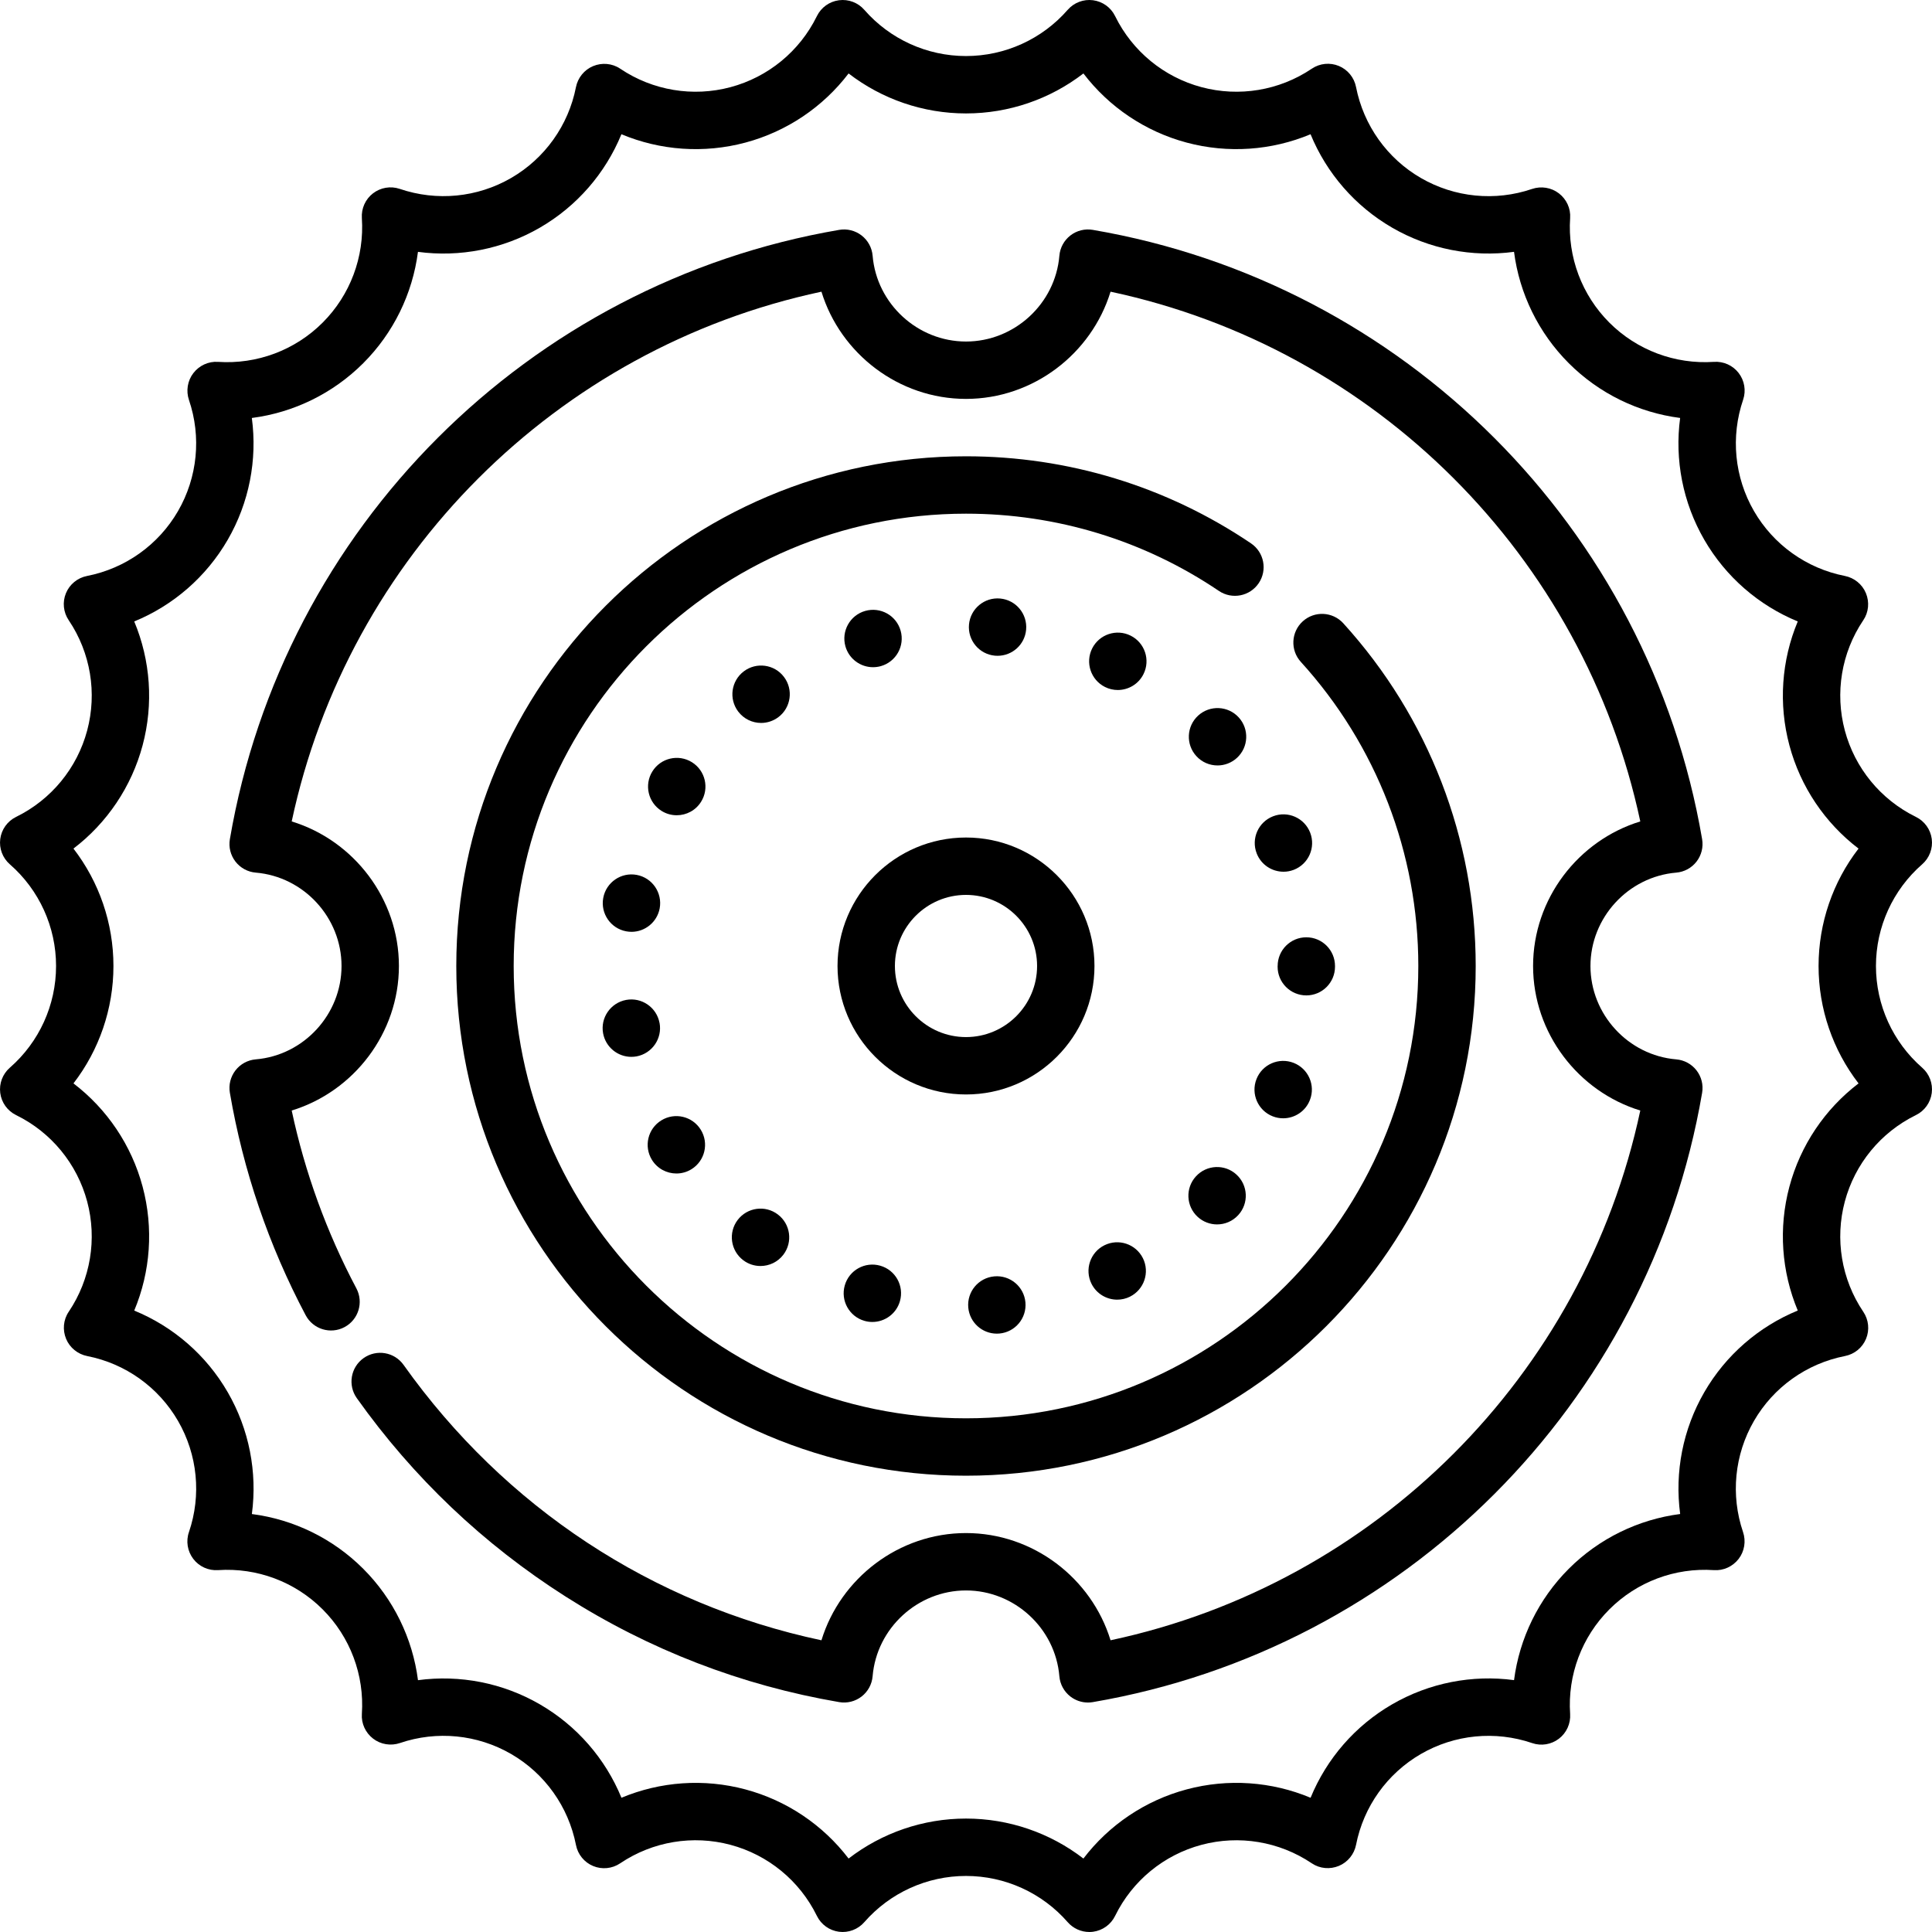 <?xml version="1.0" encoding="iso-8859-1"?>
<!-- Generator: Adobe Illustrator 19.0.0, SVG Export Plug-In . SVG Version: 6.00 Build 0)  -->
<svg version="1.1" id="Layer_1" xmlns="http://www.w3.org/2000/svg" xmlns:xlink="http://www.w3.org/1999/xlink" x="0px" y="0px"
	 viewBox="0 0 512.003 512.003" style="enable-background:new 0 0 512.003 512.003;" xml:space="preserve">
<g>
	<g>
		<path d="M509.398,282.951c-7.784-6.795-12.249-16.619-12.249-26.951s4.464-20.157,12.248-26.951
			c1.919-1.675,2.872-4.198,2.54-6.723c-0.334-2.525-1.908-4.715-4.195-5.835l-0.079-0.04c-9.257-4.557-16.094-12.888-18.759-22.855
			c-2.664-9.967-0.897-20.598,4.828-29.135l0.061-0.089c1.432-2.112,1.672-4.809,0.701-7.168s-3.097-4.082-5.601-4.574
			c-10.128-1.99-18.901-8.257-24.069-17.193c-5.168-8.935-6.224-19.665-2.868-29.526c0.811-2.406,0.353-5.057-1.197-7.069
			c-1.549-2.01-3.99-3.115-6.551-2.944c-10.291,0.693-20.403-3.093-27.706-10.396c-7.304-7.304-11.093-17.403-10.397-27.716
			c0.178-2.541-0.96-4.99-2.979-6.544c-2.019-1.554-4.715-1.983-7.123-1.163c-9.774,3.325-20.5,2.269-29.436-2.899
			c-8.935-5.168-15.203-13.941-17.206-24.135c-0.489-2.496-2.194-4.584-4.542-5.56c-2.352-0.977-5.032-0.714-7.146,0.7l-0.098,0.065
			c-8.568,5.748-19.201,7.514-29.167,4.849c-9.967-2.665-18.298-9.502-22.862-18.772l-0.047-0.094
			c-1.126-2.277-3.316-3.841-5.837-4.169c-2.523-0.327-5.037,0.626-6.708,2.54c-6.795,7.784-16.619,12.25-26.953,12.25
			c-10.332,0-20.157-4.465-26.951-12.25c-1.675-1.919-4.2-2.87-6.724-2.538c-2.524,0.334-4.714,1.908-5.835,4.195l-0.039,0.08
			c-4.557,9.257-12.888,16.093-22.855,18.758c-9.967,2.665-20.598,0.897-29.184-4.86l-0.089-0.06
			c-2.115-1.409-4.801-1.634-7.147-0.657c-2.345,0.976-4.056,3.096-4.546,5.589c-1.99,10.128-8.258,18.901-17.193,24.069
			c-8.934,5.167-19.664,6.225-29.517,2.872c-2.405-0.813-5.058-0.359-7.075,1.191c-2.013,1.55-3.118,4.017-2.947,6.552
			c0.697,10.305-3.093,20.404-10.397,27.708c-7.303,7.304-17.406,11.09-27.725,10.396c-2.527-0.173-4.985,0.965-6.537,2.983
			c-1.552,2.018-1.981,4.71-1.162,7.12c3.326,9.773,2.269,20.502-2.898,29.438c-5.169,8.935-13.941,15.202-24.126,17.203
			c-2.507,0.488-4.603,2.202-5.577,4.562c-0.974,2.361-0.699,5.054,0.735,7.168l0.039,0.057c5.747,8.568,7.514,19.199,4.849,29.167
			c-2.665,9.967-9.503,18.298-18.773,22.862l-0.094,0.047c-2.277,1.126-3.841,3.316-4.168,5.836
			c-0.326,2.52,0.626,5.037,2.541,6.708c7.784,6.795,12.25,16.618,12.25,26.951c0,10.333-4.465,20.157-12.25,26.951
			c-1.915,1.671-2.867,4.187-2.541,6.708s1.891,4.71,4.168,5.837l0.108,0.054c9.256,4.557,16.092,12.887,18.757,22.854
			c2.665,9.967,0.898,20.599-4.849,29.17l-0.06,0.088c-1.416,2.114-1.648,4.803-0.672,7.154c0.974,2.351,3.096,4.065,5.594,4.556
			c10.128,1.99,18.901,8.257,24.069,17.192c5.169,8.935,6.225,19.665,2.904,29.423c-0.852,2.412-0.419,5.091,1.128,7.128
			c1.546,2.037,4.023,3.164,6.582,2.987c10.321-0.697,20.405,3.094,27.708,10.397c7.304,7.303,11.093,17.402,10.397,27.715
			c-0.178,2.541,0.96,4.99,2.979,6.544c2.018,1.555,4.714,1.984,7.122,1.163c9.775-3.326,20.501-2.269,29.436,2.899
			c8.935,5.169,15.203,13.941,17.206,24.136c0.489,2.496,2.194,4.584,4.542,5.56c2.352,0.977,5.033,0.714,7.146-0.7l0.098-0.065
			c8.569-5.747,19.201-7.515,29.168-4.849c9.967,2.665,18.298,9.502,22.862,18.772l0.047,0.094c1.126,2.278,3.316,3.842,5.837,4.169
			c2.518,0.326,5.036-0.626,6.708-2.54c6.795-7.784,16.618-12.249,26.951-12.249c10.333,0,20.157,4.465,26.952,12.249
			c1.455,1.666,3.548,2.604,5.727,2.604c0.331,0,0.663-0.021,0.995-0.065c2.524-0.334,4.715-1.908,5.836-4.195l0.039-0.08
			c4.557-9.257,12.888-16.094,22.855-18.758c9.964-2.663,20.598-0.897,29.184,4.86l0.089,0.06c2.115,1.41,4.8,1.632,7.147,0.658
			c2.345-0.976,4.056-3.096,4.546-5.59c1.99-10.128,8.258-18.901,17.192-24.069c8.936-5.167,19.666-6.224,29.47-2.887
			c2.412,0.834,5.076,0.388,7.102-1.161c2.025-1.548,3.139-4.023,2.968-6.568c-0.697-10.305,3.093-20.404,10.397-27.707
			c7.304-7.304,17.395-11.097,27.706-10.397c2.537,0.178,4.994-0.955,6.552-2.974c1.556-2.018,1.987-4.714,1.165-7.127
			c-3.324-9.772-2.268-20.501,2.899-29.436c5.169-8.935,13.941-15.203,24.126-17.204c2.504-0.487,4.597-2.197,5.573-4.554
			c0.976-2.356,0.706-5.046-0.72-7.161l-0.049-0.073c-5.748-8.569-7.515-19.201-4.849-29.169
			c2.665-9.967,9.503-18.297,18.773-22.861l0.094-0.047c2.277-1.126,3.842-3.316,4.168-5.837
			C512.265,287.138,511.312,284.622,509.398,282.951z M474.213,314.474c-2.935,10.975-2.099,22.516,2.216,32.835
			c-10.336,4.243-19.084,11.807-24.771,21.639c-5.684,9.827-7.879,21.18-6.394,32.282c-11.08,1.432-21.486,6.482-29.517,14.513
			c-8.027,8.026-13.075,18.422-14.509,29.511c-11.086-1.484-22.449,0.71-32.288,6.401c-9.818,5.679-17.376,14.41-21.63,24.773
			c-10.318-4.316-21.863-5.154-32.843-2.218c-10.983,2.936-20.571,9.427-27.361,18.325c-8.844-6.814-19.762-10.595-31.113-10.595
			c-0.001,0,0,0-0.001,0c-11.35,0-22.271,3.781-31.114,10.595c-6.787-8.893-16.376-15.386-27.361-18.323
			c-10.977-2.935-22.524-2.097-32.835,2.214c-4.244-10.335-11.807-19.082-21.639-24.768c-9.825-5.683-21.172-7.878-32.281-6.392
			c-1.432-11.082-6.482-21.487-14.512-29.52c-8.027-8.027-18.422-13.075-29.511-14.509c1.482-11.083-0.71-22.449-6.401-32.287
			c-5.68-9.819-14.413-17.377-24.772-21.631c4.315-10.316,5.153-21.863,2.218-32.844c-2.938-10.986-9.434-20.577-18.323-27.361
			c6.814-8.844,10.594-19.763,10.594-31.113c0-11.351-3.781-22.271-10.595-31.114c8.893-6.787,15.386-16.377,18.323-27.361
			c2.934-10.972,2.098-22.509-2.218-32.833c10.335-4.243,19.085-11.807,24.772-21.64c5.684-9.828,7.879-21.18,6.394-32.283
			c11.082-1.432,21.485-6.481,29.518-14.512c8.025-8.026,13.074-18.419,14.508-29.511c11.078,1.482,22.449-0.71,32.287-6.399
			c9.819-5.679,17.377-14.411,21.631-24.773c10.317,4.316,21.862,5.154,32.844,2.218c10.983-2.936,20.572-9.429,27.36-18.325
			c8.845,6.814,19.763,10.595,31.115,10.595c11.35,0,22.271-3.781,31.114-10.595c6.786,8.893,16.376,15.386,27.36,18.324
			c10.981,2.935,22.524,2.097,32.835-2.214c4.244,10.335,11.807,19.083,21.639,24.769c9.83,5.686,21.183,7.88,32.282,6.394
			c1.432,11.081,6.483,21.485,14.513,29.517c8.027,8.027,18.42,13.075,29.51,14.508c-1.483,11.083,0.71,22.448,6.401,32.286
			c5.685,9.831,14.433,17.395,24.769,21.639c-4.312,10.314-5.149,21.858-2.214,32.835c2.937,10.987,9.432,20.578,18.321,27.362
			c-6.813,8.844-10.593,19.762-10.593,31.113c0,11.351,3.781,22.272,10.595,31.115C483.642,293.901,477.149,303.49,474.213,314.474z
			"/>
	</g>
</g>
<g>
	<g>
		<path d="M449.601,283.669c-1.304-1.684-3.254-2.745-5.378-2.922c-12.747-1.07-22.733-11.939-22.733-24.745
			c0-12.806,9.985-23.678,22.733-24.747c2.123-0.177,4.074-1.238,5.378-2.922c1.304-1.684,1.841-3.839,1.482-5.937
			c-14.111-82.475-79.004-147.367-161.478-161.478c-2.1-0.359-4.252,0.178-5.937,1.482c-1.683,1.304-2.743,3.254-2.922,5.376
			c-1.071,12.747-11.939,22.733-24.745,22.733c-12.807,0-23.677-9.985-24.745-22.732c-0.178-2.123-1.238-4.073-2.922-5.377
			c-1.684-1.304-3.837-1.842-5.937-1.482C139.922,75.029,75.029,139.922,60.919,222.396c-0.359,2.1,0.178,4.253,1.482,5.937
			s3.255,2.745,5.378,2.922c12.746,1.07,22.732,11.939,22.732,24.745c0,12.806-9.986,23.676-22.732,24.745
			c-2.123,0.177-4.074,1.238-5.378,2.922s-1.841,3.837-1.482,5.937c3.527,20.621,10.287,40.454,20.087,58.95
			c1.966,3.71,6.568,5.126,10.28,3.158c3.711-1.966,5.125-6.569,3.158-10.28c-7.886-14.88-13.637-30.703-17.139-47.124
			c16.459-5.047,28.413-20.519,28.413-38.308c0-17.789-11.954-33.261-28.413-38.308c14.973-70.248,70.143-125.419,140.389-140.39
			c5.047,16.459,20.518,28.414,38.308,28.414c17.789,0,33.261-11.955,38.308-28.414c70.245,14.973,125.416,70.143,140.388,140.388
			c-16.458,5.047-28.413,20.519-28.413,38.308s11.955,33.261,28.413,38.308c-14.973,70.246-70.143,125.417-140.388,140.388
			c-5.048-16.458-20.52-28.413-38.308-28.413c-17.791,0-33.264,11.955-38.309,28.417c-44.802-9.518-83.914-35.232-110.74-72.982
			c-2.43-3.423-7.178-4.227-10.603-1.795c-3.423,2.432-4.226,7.18-1.794,10.603c14.947,21.037,33.559,38.722,55.315,52.569
			c22.217,14.138,46.617,23.555,72.525,27.988c2.1,0.361,4.253-0.178,5.937-1.482s2.744-3.255,2.922-5.377
			c1.07-12.747,11.938-22.732,24.745-22.732c12.806,0,23.676,9.986,24.745,22.733c0.178,2.122,1.239,4.073,2.923,5.377
			c1.341,1.039,2.981,1.592,4.655,1.592c0.427,0,0.856-0.036,1.283-0.108c82.474-14.11,147.367-79.003,161.478-161.478
			C451.442,287.507,450.905,285.353,449.601,283.669z"/>
	</g>
</g>
<g>
	<g>
		<path d="M256.001,221.952c-18.775,0-34.047,15.273-34.047,34.047c0,18.775,15.273,34.047,34.047,34.047
			c18.774,0,34.047-15.274,34.047-34.047S274.775,221.952,256.001,221.952z M256.001,274.839c-10.388,0-18.84-8.451-18.84-18.84
			s8.452-18.84,18.84-18.84c10.388,0,18.839,8.451,18.839,18.84S266.389,274.839,256.001,274.839z"/>
	</g>
</g>
<g>
	<g>
		<path d="M355.986,165.175c-2.823-3.106-7.631-3.337-10.742-0.513c-3.107,2.825-3.337,7.633-0.512,10.742
			c20.08,22.092,31.138,50.715,31.138,80.596c0,66.097-53.773,119.87-119.869,119.87c-66.097,0-119.87-53.773-119.87-119.87
			s53.773-119.87,119.87-119.87c24.021,0,47.195,7.078,67.015,20.468c3.481,2.351,8.206,1.436,10.557-2.044
			c2.35-3.481,1.436-8.207-2.045-10.558c-22.342-15.095-48.46-23.073-75.528-23.073c-74.482,0-135.078,60.595-135.078,135.078
			s60.595,135.078,135.078,135.078S391.078,330.482,391.078,256C391.078,222.328,378.616,190.072,355.986,165.175z"/>
	</g>
</g>
<g>
	<g>
		<path d="M346.187,248.395c-4.198,0-7.594,3.407-7.594,7.604c-0.01,0-0.01,0-0.01,0c0,0.03,0,0.071,0,0.101c0,0.02,0,0.051,0,0.071
			c0,0.01,0,0.01,0,0.01c-0.011,4.197,3.396,7.604,7.593,7.614h0.011c4.197,0,7.593-3.396,7.604-7.584c0-0.041,0-0.081,0-0.112
			c0-0.03,0-0.071,0-0.101C353.791,251.801,350.394,248.395,346.187,248.395z"/>
	</g>
</g>
<g>
	<g>
		<path d="M302.885,333.437c-1.877-3.761-6.439-5.292-10.201-3.427s-5.292,6.438-3.427,10.199c1.328,2.666,4.025,4.218,6.813,4.218
			c1.146,0,2.292-0.253,3.386-0.791h-0.01C303.21,341.761,304.751,337.199,302.885,333.437z"/>
	</g>
</g>
<g>
	<g>
		<path d="M327.673,311.274c-3.091-2.839-7.907-2.626-10.736,0.477c-2.839,3.092-2.626,7.908,0.466,10.737
			c1.46,1.338,3.305,1.997,5.14,1.997c2.058,0,4.106-0.831,5.607-2.474C330.99,318.919,330.777,314.113,327.673,311.274z"/>
	</g>
</g>
<g>
	<g>
		<path d="M342.821,281.67c-3.914-1.521-8.324,0.406-9.845,4.319c-1.531,3.914,0.405,8.324,4.319,9.855
			c0.912,0.355,1.845,0.517,2.758,0.517c3.042,0,5.922-1.835,7.087-4.846C348.67,287.611,346.735,283.201,342.821,281.67z"/>
	</g>
</g>
<g>
	<g>
		<path d="M347.211,220.666c-1.511-3.913-5.921-5.86-9.834-4.339c-3.913,1.521-5.86,5.921-4.339,9.834
			c1.166,3.011,4.045,4.856,7.097,4.856c0.912,0.01,1.836-0.162,2.737-0.507C346.785,228.989,348.732,224.589,347.211,220.666z"/>
	</g>
</g>
<g>
	<g>
		<path d="M328.283,190.128c-2.829-3.102-7.645-3.325-10.748-0.497c-3.102,2.829-3.324,7.634-0.496,10.737
			c1.5,1.653,3.559,2.484,5.627,2.484c1.825,0,3.659-0.659,5.12-1.987C330.887,198.036,331.111,193.23,328.283,190.128z"/>
	</g>
</g>
<g>
	<g>
		<path d="M206.142,321.849c-3.346-2.545-8.111-1.886-10.656,1.46c-2.535,3.346-1.876,8.121,1.47,10.656
			c1.369,1.044,2.981,1.541,4.584,1.541c2.302,0,4.573-1.034,6.072-3.011C210.146,329.149,209.488,324.384,206.142,321.849z"/>
	</g>
</g>
<g>
	<g>
		<path d="M168.741,231.859c-4.126-0.771-8.101,1.957-8.871,6.083c-0.771,4.126,1.947,8.101,6.083,8.871
			c0.466,0.081,0.943,0.132,1.399,0.132c3.589,0,6.783-2.555,7.472-6.215C175.585,236.603,172.868,232.629,168.741,231.859z"/>
	</g>
</g>
<g>
	<g>
		<path d="M271.751,345.147c-0.376-4.187-4.068-7.269-8.254-6.894c-4.187,0.375-7.269,4.066-6.894,8.253
			c0.355,3.954,3.67,6.925,7.563,6.925c0.233,0,0.466-0.01,0.689-0.03C269.043,353.025,272.125,349.325,271.751,345.147z"/>
	</g>
</g>
<g>
	<g>
		<path d="M183.361,201.99c-3.569-2.21-8.253-1.125-10.473,2.443c-2.219,3.569-1.124,8.253,2.443,10.473
			c1.247,0.781,2.637,1.146,4.005,1.146c2.545,0,5.029-1.267,6.468-3.589C188.025,208.895,186.93,204.211,183.361,201.99z"/>
	</g>
</g>
<g>
	<g>
		<path d="M185.713,299.392c-2.21-3.579-6.894-4.684-10.463-2.474c-3.579,2.21-4.684,6.894-2.473,10.473
			c1.439,2.322,3.933,3.599,6.478,3.599c1.369,0,2.748-0.365,3.995-1.135C186.818,307.645,187.923,302.961,185.713,299.392z"/>
	</g>
</g>
<g>
	<g>
		<path d="M207.765,179.401c-2.525-3.356-7.3-4.015-10.646-1.49c-3.357,2.535-4.025,7.3-1.49,10.656
			c1.5,1.977,3.772,3.021,6.072,3.021c1.602,0,3.204-0.507,4.584-1.541C209.63,187.522,210.299,182.747,207.765,179.401z"/>
	</g>
</g>
<g>
	<g>
		<path d="M174.794,271.095c-0.01,0-0.01,0-0.01,0c-0.76-4.126-4.725-6.864-8.85-6.103c-4.127,0.77-6.865,4.735-6.104,8.861
			c0.679,3.66,3.883,6.225,7.472,6.225c0.456,0,0.923-0.041,1.389-0.122C172.817,279.186,175.554,275.221,174.794,271.095z"/>
	</g>
</g>
<g>
	<g>
		<path d="M233.275,335.425c-4.036-1.156-8.255,1.186-9.4,5.221c-1.156,4.035,1.186,8.243,5.221,9.398
			c0.699,0.203,1.399,0.294,2.089,0.294c3.316,0,6.358-2.18,7.31-5.515C239.652,340.778,237.309,336.57,233.275,335.425z"/>
	</g>
</g>
<g>
	<g>
		<path d="M299.631,168.452c-3.762-1.876-8.325-0.345-10.201,3.407c-1.876,3.761-0.345,8.324,3.407,10.199
			c1.084,0.547,2.251,0.801,3.386,0.801c2.798,0,5.485-1.541,6.813-4.208C304.913,174.9,303.392,170.327,299.631,168.452z"/>
	</g>
</g>
<g>
	<g>
		<path d="M238.677,167.144c-1.135-4.045-5.344-6.387-9.389-5.242c-4.034,1.146-6.377,5.343-5.242,9.388
			c0.954,3.346,4.006,5.526,7.31,5.526c0.69,0,1.389-0.091,2.079-0.284C237.48,175.386,239.823,171.179,238.677,167.144z"/>
	</g>
</g>
<g>
	<g>
		<path d="M265.058,158.617c-4.177-0.385-7.878,2.697-8.262,6.874c-0.386,4.187,2.686,7.888,6.873,8.273
			c0.233,0.02,0.465,0.03,0.7,0.03c3.893,0,7.208-2.96,7.563-6.904C272.317,162.703,269.245,159.003,265.058,158.617z"/>
	</g>
</g>
<g>
</g>
<g>
</g>
<g>
</g>
<g>
</g>
<g>
</g>
<g>
</g>
<g>
</g>
<g>
</g>
<g>
</g>
<g>
</g>
<g>
</g>
<g>
</g>
<g>
</g>
<g>
</g>
<g>
</g>
</svg>

